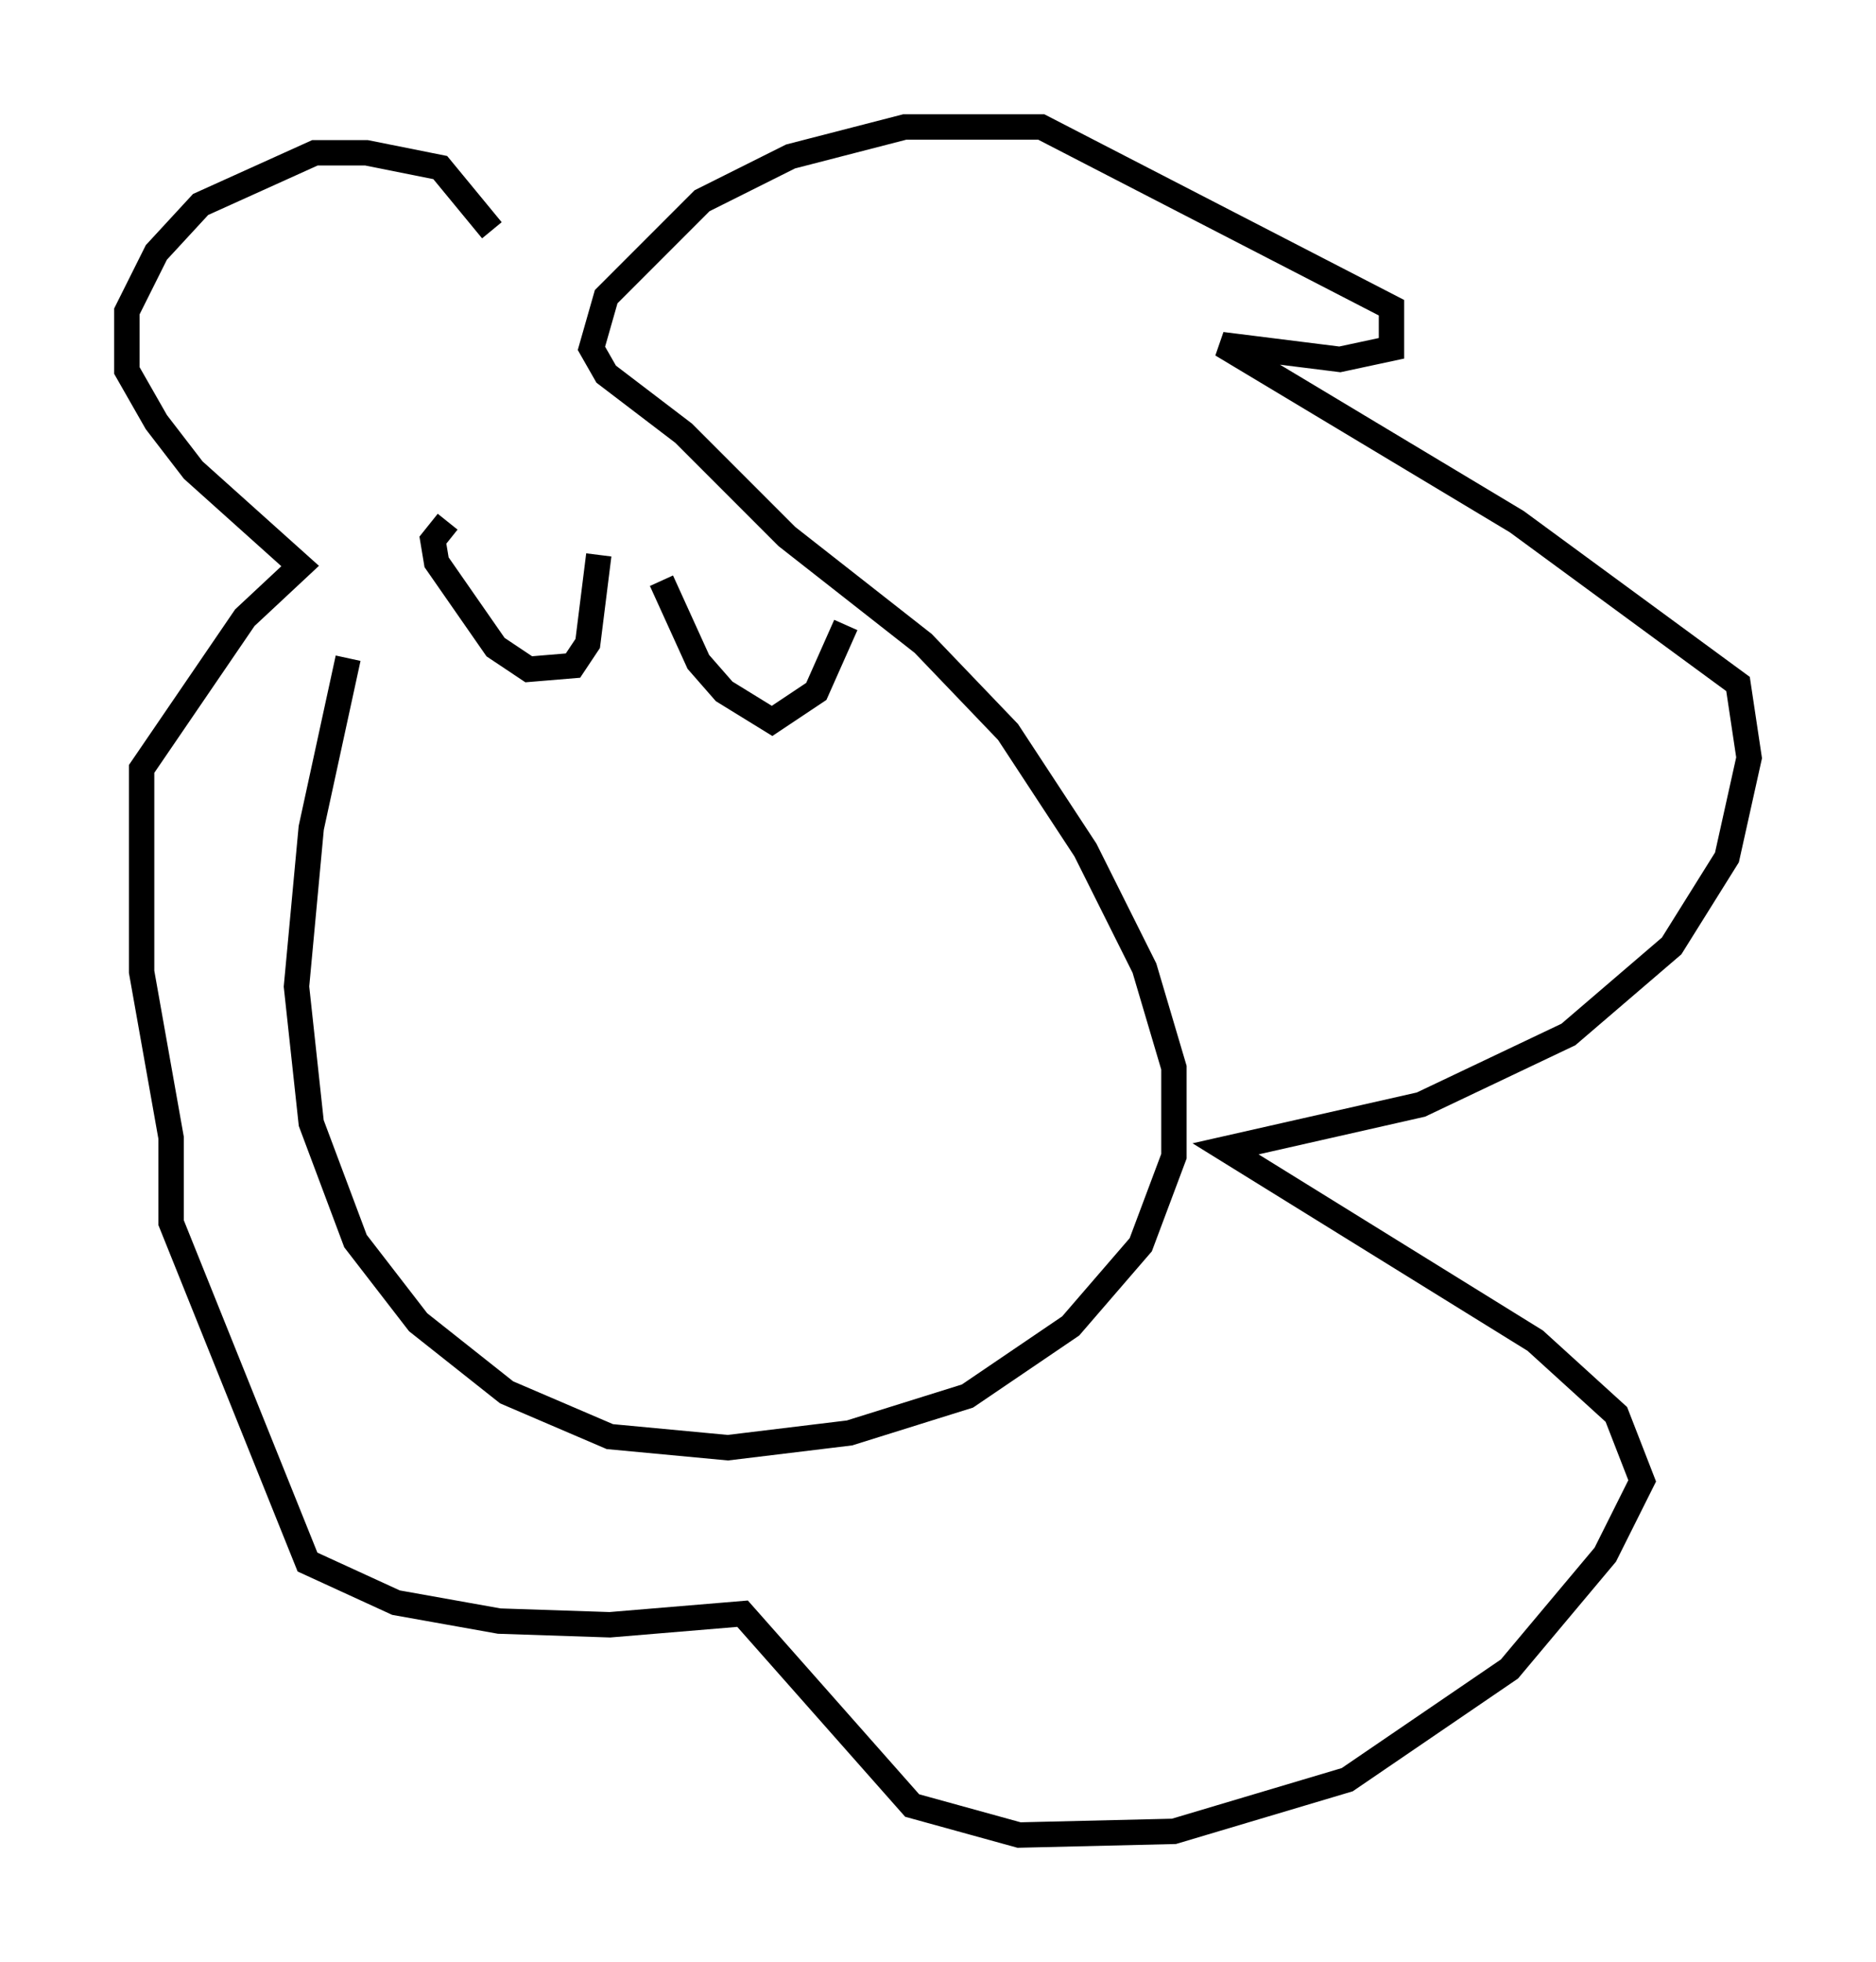 <?xml version="1.0" encoding="utf-8" ?>
<svg baseProfile="full" height="77.251" version="1.1" width="73.91" xmlns="http://www.w3.org/2000/svg" xmlns:ev="http://www.w3.org/2001/xml-events" xmlns:xlink="http://www.w3.org/1999/xlink"><defs /><rect fill="white" height="77.251" width="73.91" x="0" y="0" /><path d="M19.816, 11.972 m-6.101, 13.944 l-1.453, 6.682 -0.581, 6.246 l0.581, 5.374 1.743, 4.648 l2.469, 3.196 3.486, 2.76 l4.067, 1.743 4.648, 0.436 l4.793, -0.581 4.648, -1.453 l4.067, -2.76 2.76, -3.196 l1.307, -3.486 0.0, -3.486 l-1.162, -3.922 -2.324, -4.648 l-3.05, -4.648 -3.341, -3.486 l-5.374, -4.212 -4.067, -4.067 l-3.05, -2.324 -0.581, -1.017 l0.581, -2.034 3.777, -3.777 l3.486, -1.743 4.503, -1.162 l5.374, 0.0 13.799, 7.117 l0.0, 1.598 -2.034, 0.436 l-4.648, -0.581 11.62, 6.972 l8.715, 6.391 0.436, 2.905 l-0.872, 3.922 -2.179, 3.486 l-4.067, 3.486 -5.81, 2.76 l-7.698, 1.743 12.201, 7.553 l3.196, 2.905 1.017, 2.615 l-1.453, 2.905 -3.777, 4.503 l-6.391, 4.358 -6.827, 2.034 l-6.101, 0.145 -4.212, -1.162 l-6.682, -7.553 -5.229, 0.436 l-4.358, -0.145 -4.067, -0.726 l-3.486, -1.598 -5.374, -13.363 l0.0, -3.341 -1.162, -6.536 l0.0, -7.989 4.067, -5.955 l2.179, -2.034 -4.212, -3.777 l-1.453, -1.888 -1.162, -2.034 l0.0, -2.324 1.162, -2.324 l1.743, -1.888 4.503, -2.034 l2.034, 0.0 2.905, 0.581 l2.034, 2.469 m4.212, 12.782 l-0.436, 3.486 -0.581, 0.872 l-1.743, 0.145 -1.307, -0.872 l-2.324, -3.341 -0.145, -0.872 l0.581, -0.726 m15.687, 4.067 l-1.162, 2.615 -1.743, 1.162 l-1.888, -1.162 -1.017, -1.162 l-1.453, -3.196 " fill="none" stroke="black" stroke-width="1" /></svg>
